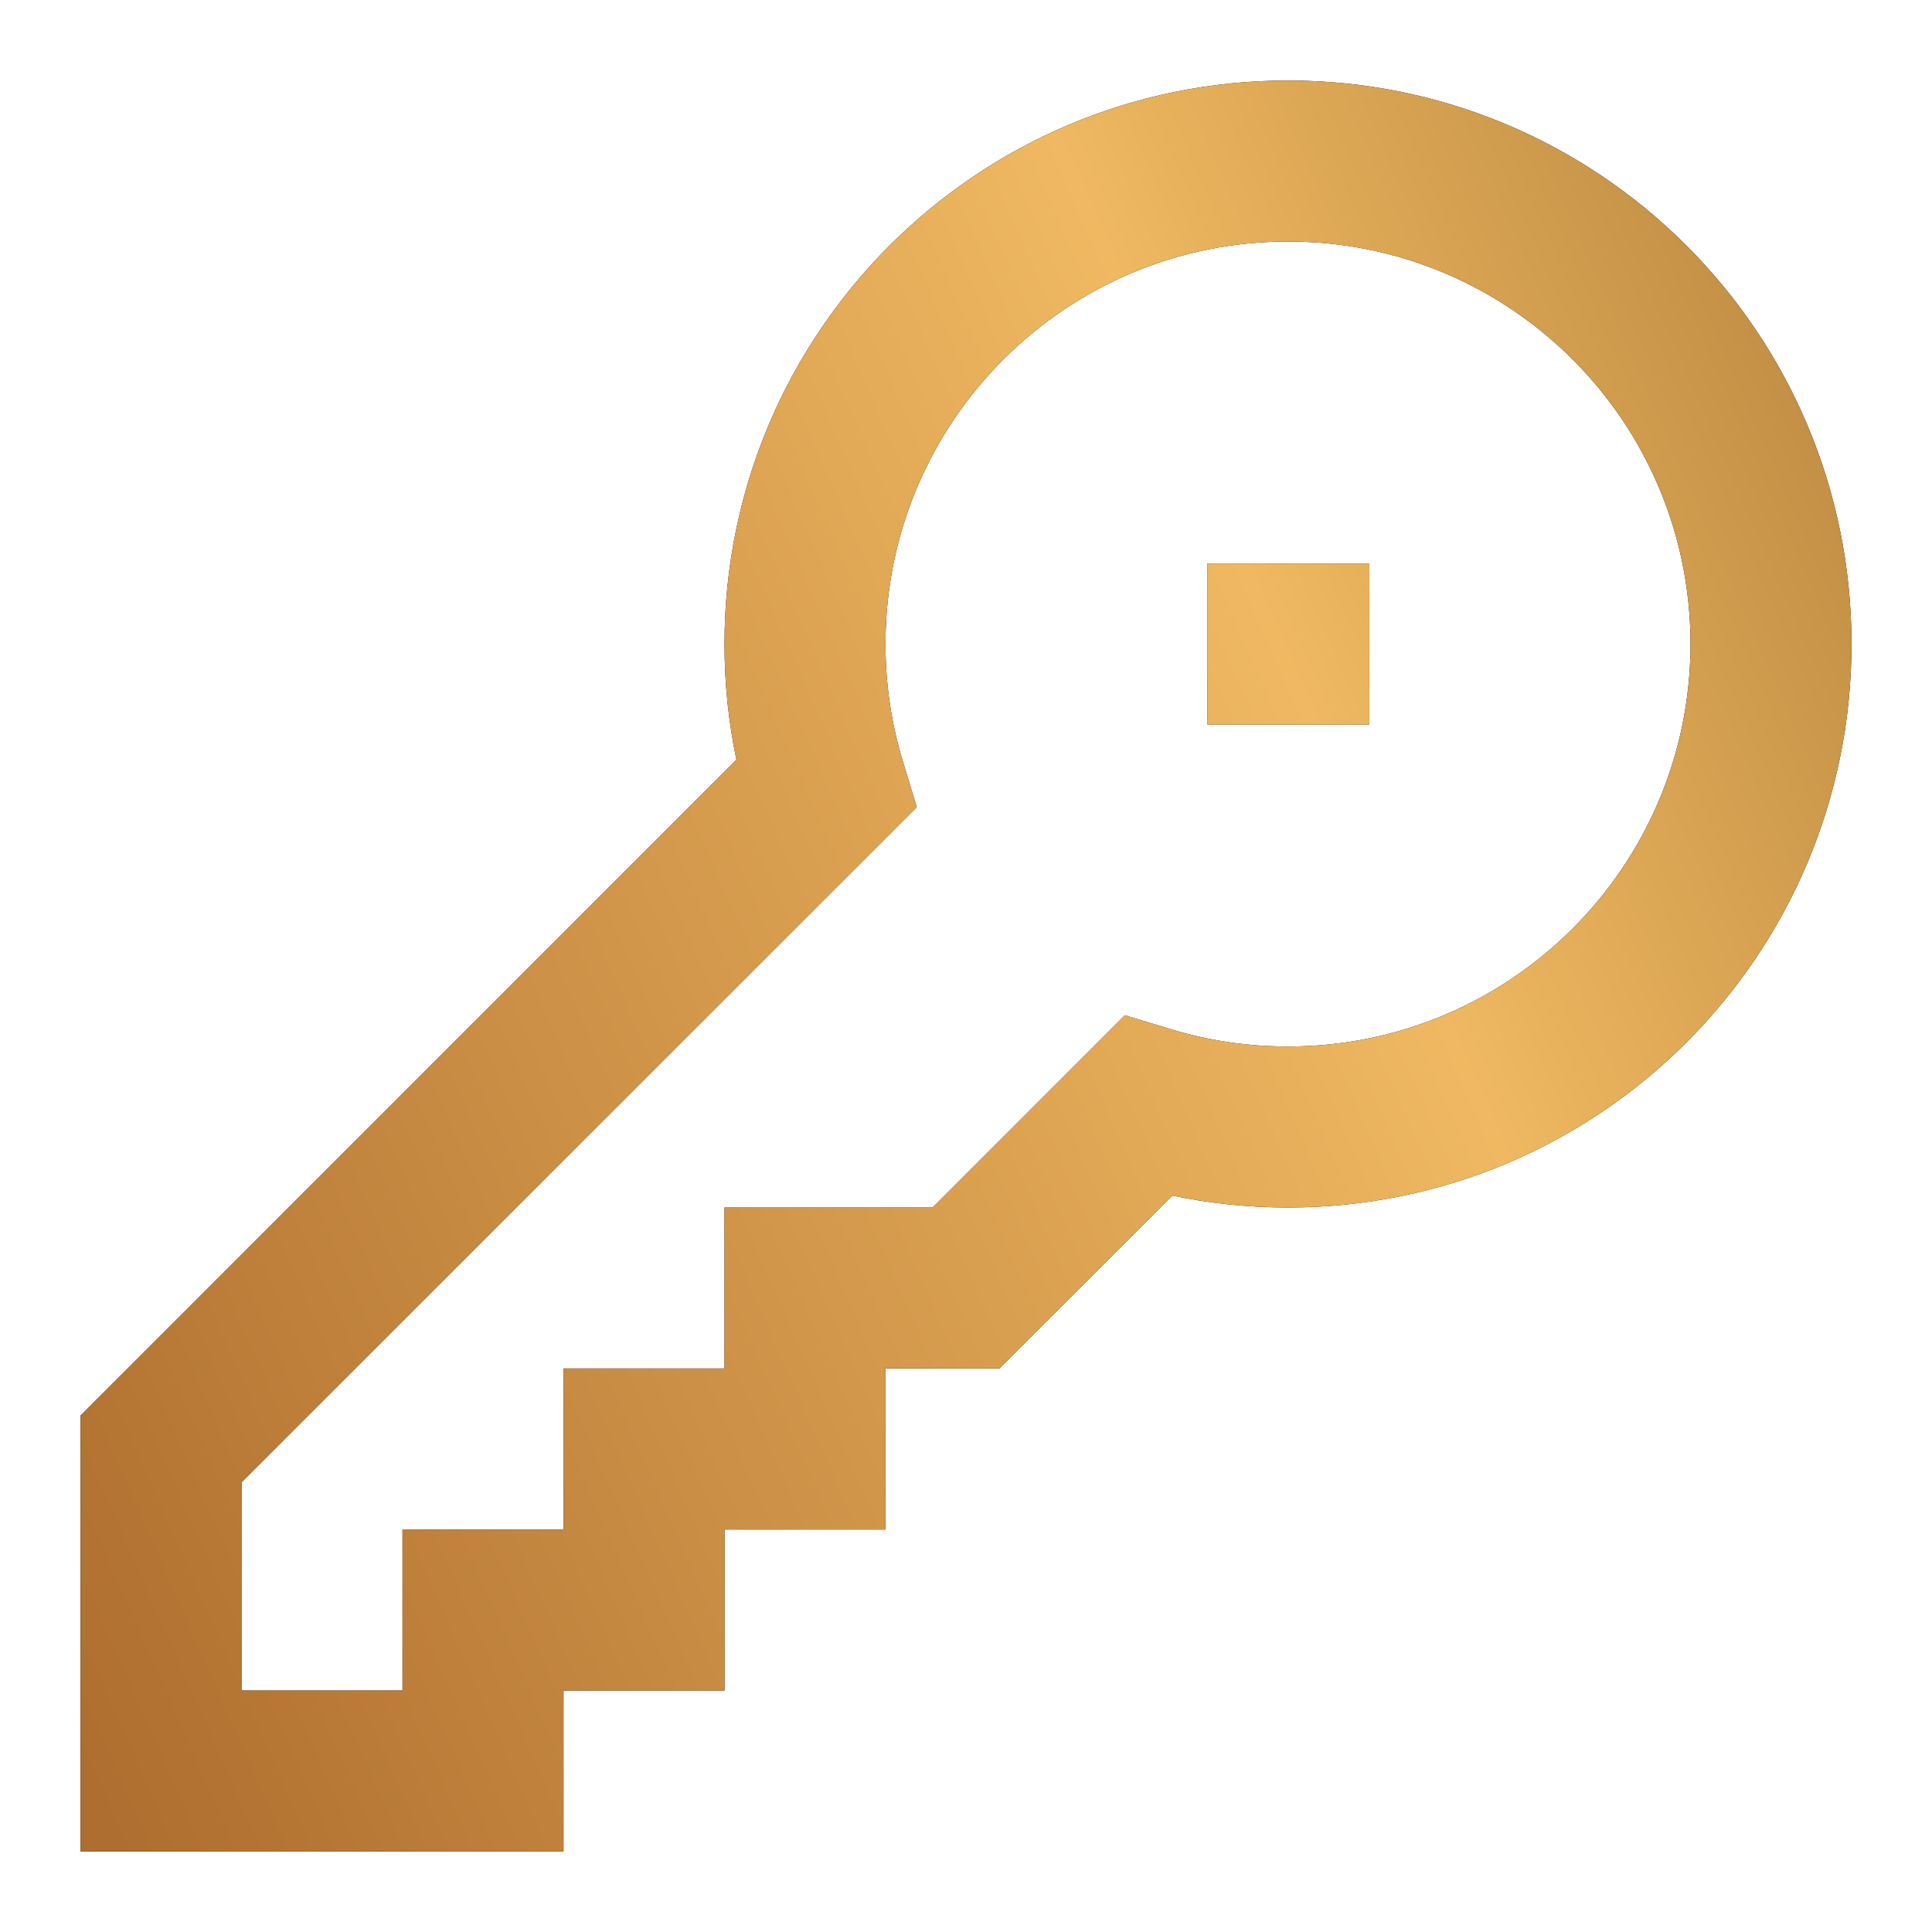 <svg width="18" height="18" viewBox="0 0 18 18" fill="none" xmlns="http://www.w3.org/2000/svg">
<path d="M11.25 5.25H12.758V6.75H11.25V5.25Z" fill="black"/>
<path d="M11.25 5.25H12.758V6.75H11.25V5.25Z" fill="url(#paint0_linear_64_534)"/>
<path fill-rule="evenodd" clip-rule="evenodd" d="M6.75 6C6.75 3.101 9.101 0.75 12 0.75C14.899 0.75 17.25 3.101 17.25 6C17.25 8.899 14.899 11.25 12 11.25C11.631 11.25 11.27 11.212 10.922 11.139L9.311 12.75H8.25V14.25H6.75V15.75H5.25V17.25H0.75V13.189L6.861 7.078C6.788 6.73 6.75 6.369 6.75 6ZM6.75 12.75V11.25H8.689L10.48 9.459L10.91 9.589C11.254 9.694 11.62 9.75 12 9.75C14.071 9.75 15.75 8.071 15.75 6C15.75 3.929 14.071 2.25 12 2.25C9.929 2.25 8.25 3.929 8.25 6C8.25 6.38 8.306 6.746 8.411 7.09L8.541 7.52L2.25 13.811V15.75H3.75V14.25H5.25V12.75H6.75Z" fill="black"/>
<path fill-rule="evenodd" clip-rule="evenodd" d="M6.75 6C6.75 3.101 9.101 0.75 12 0.75C14.899 0.75 17.25 3.101 17.25 6C17.25 8.899 14.899 11.25 12 11.25C11.631 11.25 11.27 11.212 10.922 11.139L9.311 12.75H8.25V14.25H6.75V15.75H5.25V17.25H0.75V13.189L6.861 7.078C6.788 6.73 6.75 6.369 6.75 6ZM6.75 12.75V11.25H8.689L10.48 9.459L10.91 9.589C11.254 9.694 11.62 9.75 12 9.75C14.071 9.75 15.75 8.071 15.75 6C15.75 3.929 14.071 2.25 12 2.25C9.929 2.25 8.25 3.929 8.25 6C8.25 6.38 8.306 6.746 8.411 7.09L8.541 7.52L2.25 13.811V15.75H3.75V14.25H5.25V12.75H6.75Z" fill="url(#paint1_linear_64_534)"/>
<defs>
<linearGradient id="paint0_linear_64_534" x1="27.574" y1="22.327" x2="7.261" y2="31.252" gradientUnits="userSpaceOnUse">
<stop stop-color="#B07E39"/>
<stop offset="0.35" stop-color="#EFB861"/>
<stop offset="1" stop-color="#AE6E2F"/>
</linearGradient>
<linearGradient id="paint1_linear_64_534" x1="27.574" y1="22.327" x2="7.261" y2="31.252" gradientUnits="userSpaceOnUse">
<stop stop-color="#B07E39"/>
<stop offset="0.35" stop-color="#EFB861"/>
<stop offset="1" stop-color="#AE6E2F"/>
</linearGradient>
</defs>
</svg>
